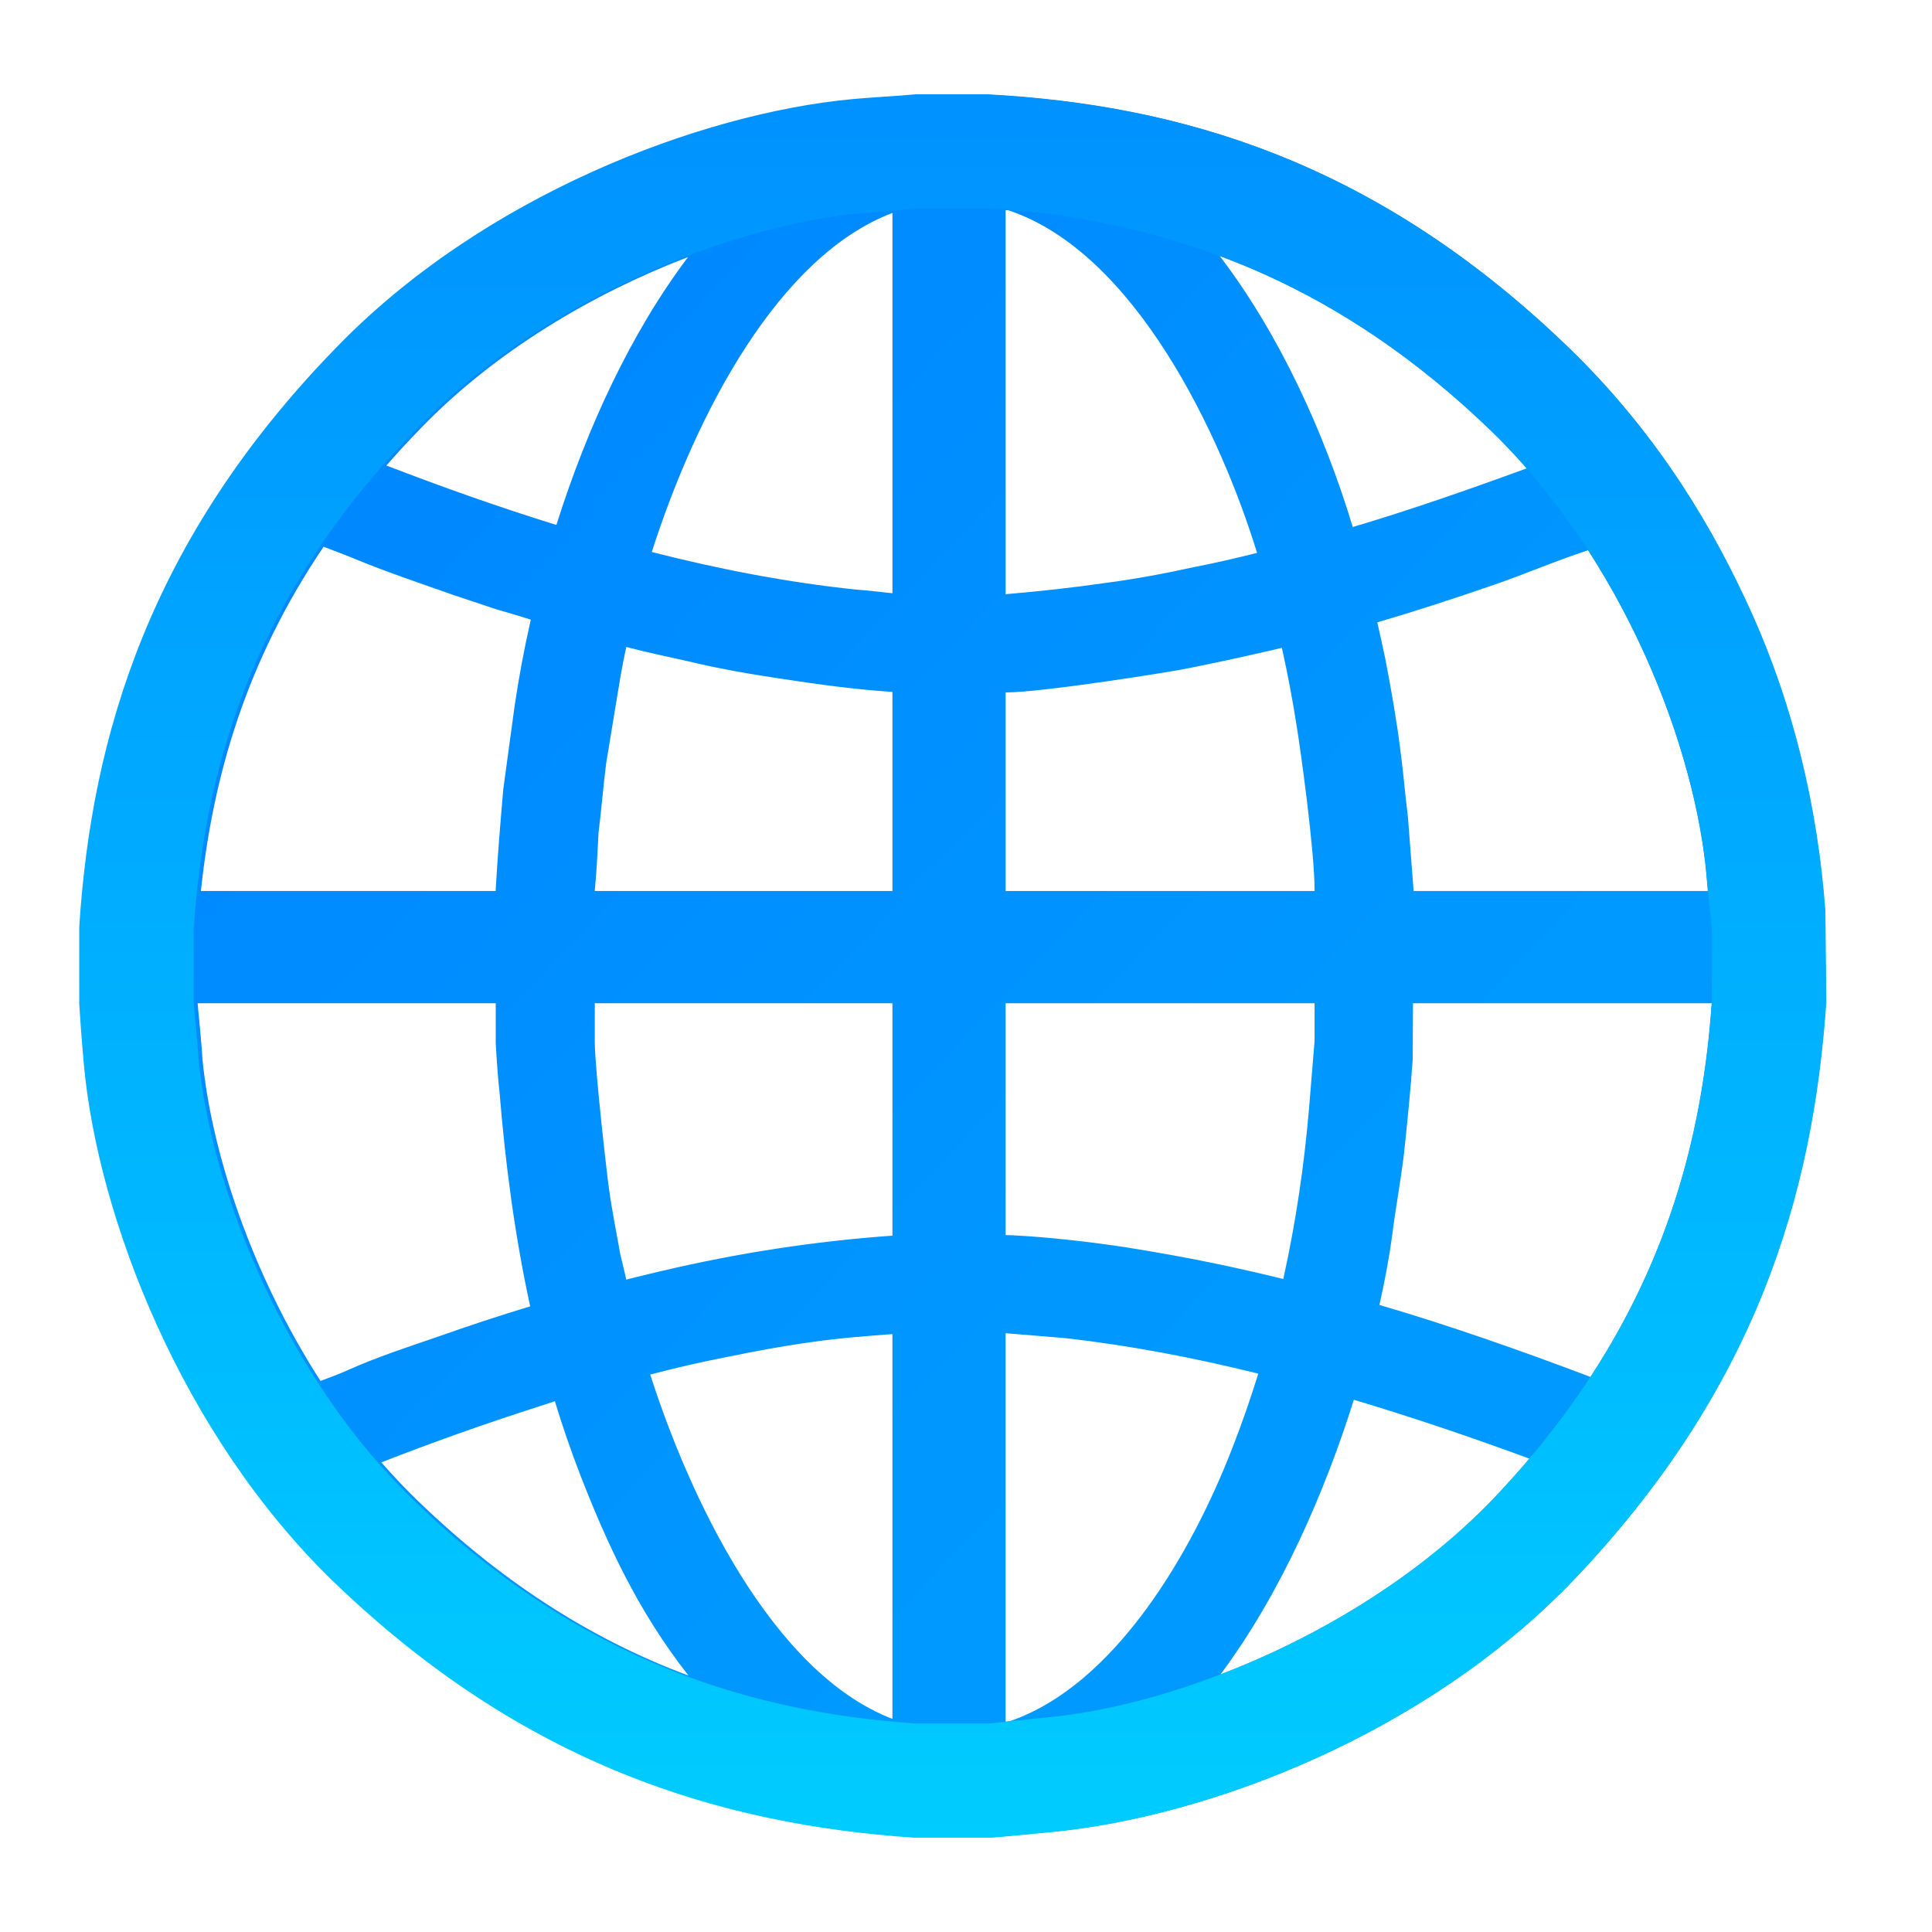 <?xml version="1.0" standalone="no"?>
<!-- Generator: Adobe Fireworks 10, Export SVG Extension by Aaron Beall (http://fireworks.abeall.com) . Version: 0.6.1  -->
<!DOCTYPE svg PUBLIC "-//W3C//DTD SVG 1.1//EN" "http://www.w3.org/Graphics/SVG/1.1/DTD/svg11.dtd">
<svg id="Untitled-Page%201" viewBox="0 0 512 512" style="background-color:#ffffff00" version="1.1"
	xmlns="http://www.w3.org/2000/svg" xmlns:xlink="http://www.w3.org/1999/xlink" xml:space="preserve"
	x="0px" y="0px" width="512px" height="512px"
>
	<defs>
		<linearGradient id="gradient1" x1="-0.297%" y1="-5.441%" x2="72.009%" y2="63.514%">
			<stop stop-color="#0080ff" stop-opacity="1" offset="0%"/>
			<stop stop-color="#0099ff" stop-opacity="1" offset="100%"/>
		</linearGradient>
		<linearGradient id="gradient2" x1="50%" y1="0%" x2="50%" y2="100%">
			<stop stop-color="#0092ff" stop-opacity="1" offset="0%"/>
			<stop stop-color="#00ccff" stop-opacity="1" offset="100%"/>
		</linearGradient>
	</defs>
	<path id="One%20Piece" d="M 172.725 146.285 C 184.555 109.454 206.334 67.878 236.5 56.43 L 236.5 157.215 C 233.629 156.899 229.336 156.414 226.875 156.25 C 208.94 154.378 190.848 150.914 172.725 146.285 ZM 157.625 236.125 L 157.625 235.875 C 158.125 230.875 158.375 225.625 158.625 220.625 C 159.375 214.625 159.875 208.375 160.625 202.375 L 164.375 179.625 C 164.824 177.016 165.354 174.285 165.96 171.455 C 171.416 172.884 177.05 174.067 182.375 175.25 C 190.625 177.25 199.375 178.75 207.875 180 C 216.86 181.382 227.119 182.765 236.5 183.365 L 236.5 236.125 L 157.625 236.125 ZM 165.965 339.105 C 165.469 336.753 164.868 334.511 164.375 332.375 C 163.375 326.625 162.125 320.625 161.375 314.875 C 161.125 313.625 157.625 283.375 157.625 276.125 L 157.625 265.875 L 236.5 265.875 L 236.5 327.465 C 216.042 328.911 195.583 332.048 175.125 336.875 C 172.099 337.582 169.042 338.326 165.965 339.105 ZM 236.5 455.525 C 204.288 443.129 182.552 396.233 172.325 364.28 C 178.889 362.527 185.656 360.974 192.625 359.625 C 199.875 358.125 207.875 356.625 215.375 355.625 C 222.223 354.618 229.395 354.096 236.5 353.54 L 236.5 455.525 ZM 348.375 265.875 L 348.375 275.875 L 346.875 294.125 C 345.62 308.804 343.418 323.858 340.085 338.945 C 334.453 337.561 328.86 336.288 323.375 335.125 C 315.125 333.375 306.625 331.875 298.875 330.625 C 289.125 329.125 278.125 327.875 268.625 327.375 L 266.5 327.31 L 266.5 265.875 L 348.375 265.875 ZM 339.71 171.69 C 341.211 178.389 342.517 185.284 343.625 192.375 C 344.625 198.375 348.375 225.375 348.375 235.875 L 348.375 236.125 L 266.5 236.125 L 266.5 183.5 L 266.625 183.5 C 276.125 183.5 310.875 178 315.375 177 C 321.625 175.75 328.625 174.25 335.125 172.75 C 336.651 172.407 338.178 172.053 339.71 171.69 ZM 262.375 25.125 L 243.125 25.125 C 237.625 25.625 232.125 25.875 226.625 26.375 C 186.125 30.125 128.625 52.125 89.875 92.375 C 40.875 142.875 25.375 194.875 22.125 245.625 L 22.125 246.31 C 21.628 247.822 21.375 249.375 21.375 250.875 C 21.375 252.387 21.624 253.973 22.125 255.525 L 22.125 266.125 C 22.125 266.625 22.875 277.125 23.375 282.375 C 27.125 322.625 49.125 380.125 89.375 419.125 C 139.875 467.875 191.875 483.375 242.625 486.875 L 263.125 486.875 C 263.875 486.875 274.125 485.875 279.375 485.375 C 320.125 481.375 377.375 459.875 416.625 419.125 C 465.625 367.875 480.375 316.375 483.875 265.625 L 483.625 241.375 C 481.625 214.125 475.125 185.625 462.375 158.625 C 451.875 136.125 436.875 112.125 413.875 90.375 C 363.625 42.625 312.625 27.875 262.375 25.125 ZM 266.5 55.68 L 267.26 55.74 C 300.882 66.938 323.585 115.397 333.135 146.525 C 327.623 147.897 322.063 149.197 316.625 150.25 C 308.625 152 300.625 153.5 292.875 154.5 C 284.247 155.733 275.375 156.724 266.5 157.47 L 266.5 55.68 ZM 102.39 123.365 C 105.229 120.115 108.223 116.87 111.375 113.625 C 131.25 92.997 157.292 77.719 182.345 68.12 C 167.238 88.115 155.567 113.374 147.45 139.12 C 132.391 134.453 117.346 129.118 102.39 123.365 ZM 53.24 236.125 C 56.448 205.806 65.198 175.285 85.755 144.89 C 88.508 145.964 91.449 147.014 94.375 148.25 C 102.875 151.75 111.875 154.75 120.375 157.75 L 131.625 161.5 C 134.578 162.32 137.638 163.25 140.665 164.215 C 138.901 171.996 137.47 179.677 136.375 187.125 L 133.375 209.125 C 132.625 217.875 131.875 226.875 131.375 235.625 L 131.375 236.125 L 53.24 236.125 ZM 84.935 365.965 C 66.531 337.359 55.943 304.986 53.625 280.375 C 53.375 275.625 52.375 266.375 52.375 265.875 L 131.375 265.875 L 131.375 276.375 C 131.375 276.875 131.875 285.125 132.375 289.375 C 133.907 308.183 136.374 327.224 140.505 346.195 C 132.336 348.675 124.226 351.336 116.375 354.125 C 108.375 356.875 99.875 359.625 92.125 363.125 C 89.639 364.224 87.206 365.109 84.935 365.965 ZM 182.455 444.045 C 158.447 435.091 134.44 420.627 110.875 397.875 C 107.458 394.581 104.187 391.126 101.065 387.54 C 114.726 382.208 128.93 377.162 142.375 372.875 C 143.84 372.387 145.42 371.86 147.04 371.34 C 149.061 377.964 151.329 384.564 153.875 391.125 C 160.705 408.638 168.887 426.766 182.455 444.045 ZM 267.675 456.11 L 266.5 456.24 L 266.5 353.31 C 270.478 353.623 277.974 354.258 282.375 354.625 C 299.259 356.533 316.323 359.785 333.46 364.025 C 331.424 370.599 329.152 377.143 326.625 383.625 C 315.733 411.815 295.358 446.577 267.675 456.11 ZM 405.315 386.555 C 402.046 390.421 398.569 394.277 394.875 398.125 C 374.623 418.837 348.439 434.181 323.43 443.755 C 339.681 421.984 351.265 394.875 358.785 370.955 C 374.308 375.584 389.847 380.873 405.315 386.555 ZM 453.61 265.875 C 451.34 298.535 443.059 331.892 421.495 364.9 C 402.747 357.797 383.841 351.173 365.565 345.825 C 367.091 339.017 368.187 332.928 368.875 327.875 C 369.875 319.625 371.625 310.875 372.375 302.875 C 373.125 295.625 373.875 288.125 374.375 280.875 L 374.46 265.875 L 453.61 265.875 ZM 420.875 145.82 C 439.687 174.997 450.403 208.167 452.375 233.625 C 452.422 234.333 452.496 235.192 452.585 236.125 L 374.625 236.125 L 373.125 216.625 C 372.375 210.625 371.875 204.375 371.125 198.875 C 370.125 190.875 368.625 182.375 367.125 174.625 C 366.457 171.395 365.74 168.165 364.995 164.935 C 375.288 161.903 385.613 158.547 395.875 155 C 404.292 152.114 412.476 148.536 420.875 145.82 ZM 323.22 67.82 C 347.047 76.656 371.008 90.92 394.875 113.875 C 398.26 117.139 401.502 120.561 404.6 124.11 C 389.168 129.763 373.534 135.212 358.495 139.66 C 350.942 114.678 339.098 88.585 323.22 67.82 Z" fill="url(#gradient1)"/>
	<path d="M 261.9 25 L 242.598 25 C 237.083 25.5 231.569 25.75 226.054 26.251 C 185.444 30.003 127.788 52.015 88.933 92.286 C 39.801 142.814 24.259 194.842 21 245.619 L 21 266.13 C 21 266.631 21.752 277.136 22.253 282.389 C 26.014 322.661 48.073 380.192 88.432 419.213 C 139.069 467.99 191.209 483.498 242.097 487 L 262.652 487 C 263.404 487 273.682 486 278.946 485.499 C 319.807 481.497 377.212 459.985 416.568 419.213 C 465.701 367.936 480.49 316.408 484 265.63 L 483.749 241.367 C 481.744 214.102 475.226 185.587 462.442 158.572 C 451.913 136.06 436.873 112.047 413.81 90.285 C 363.424 42.51 312.286 27.752 261.9 25 ZM 276.941 56.517 C 315.796 61.77 355.403 76.028 394.759 113.798 C 429.854 147.566 449.657 198.094 452.415 233.613 C 452.665 237.365 453.668 245.369 453.668 246.12 L 453.668 265.63 C 450.66 309.404 436.873 354.428 394.759 398.202 C 361.67 431.97 312.788 451.481 278.946 454.983 C 273.432 455.483 262.903 456.734 262.151 456.734 L 242.598 456.734 C 198.73 453.732 153.608 439.974 109.99 397.952 C 75.397 364.684 55.844 314.907 52.585 280.388 C 52.335 275.636 51.332 266.381 51.332 265.88 L 51.332 246.12 C 54.34 202.096 67.626 157.572 110.492 113.548 C 143.581 79.279 193.716 59.769 228.059 56.517 C 233.073 56.267 242.348 55.266 243.1 55.266 L 261.65 55.266 C 262.402 55.266 271.928 56.017 276.941 56.517 Z" fill="url(#gradient2)"/>
</svg>